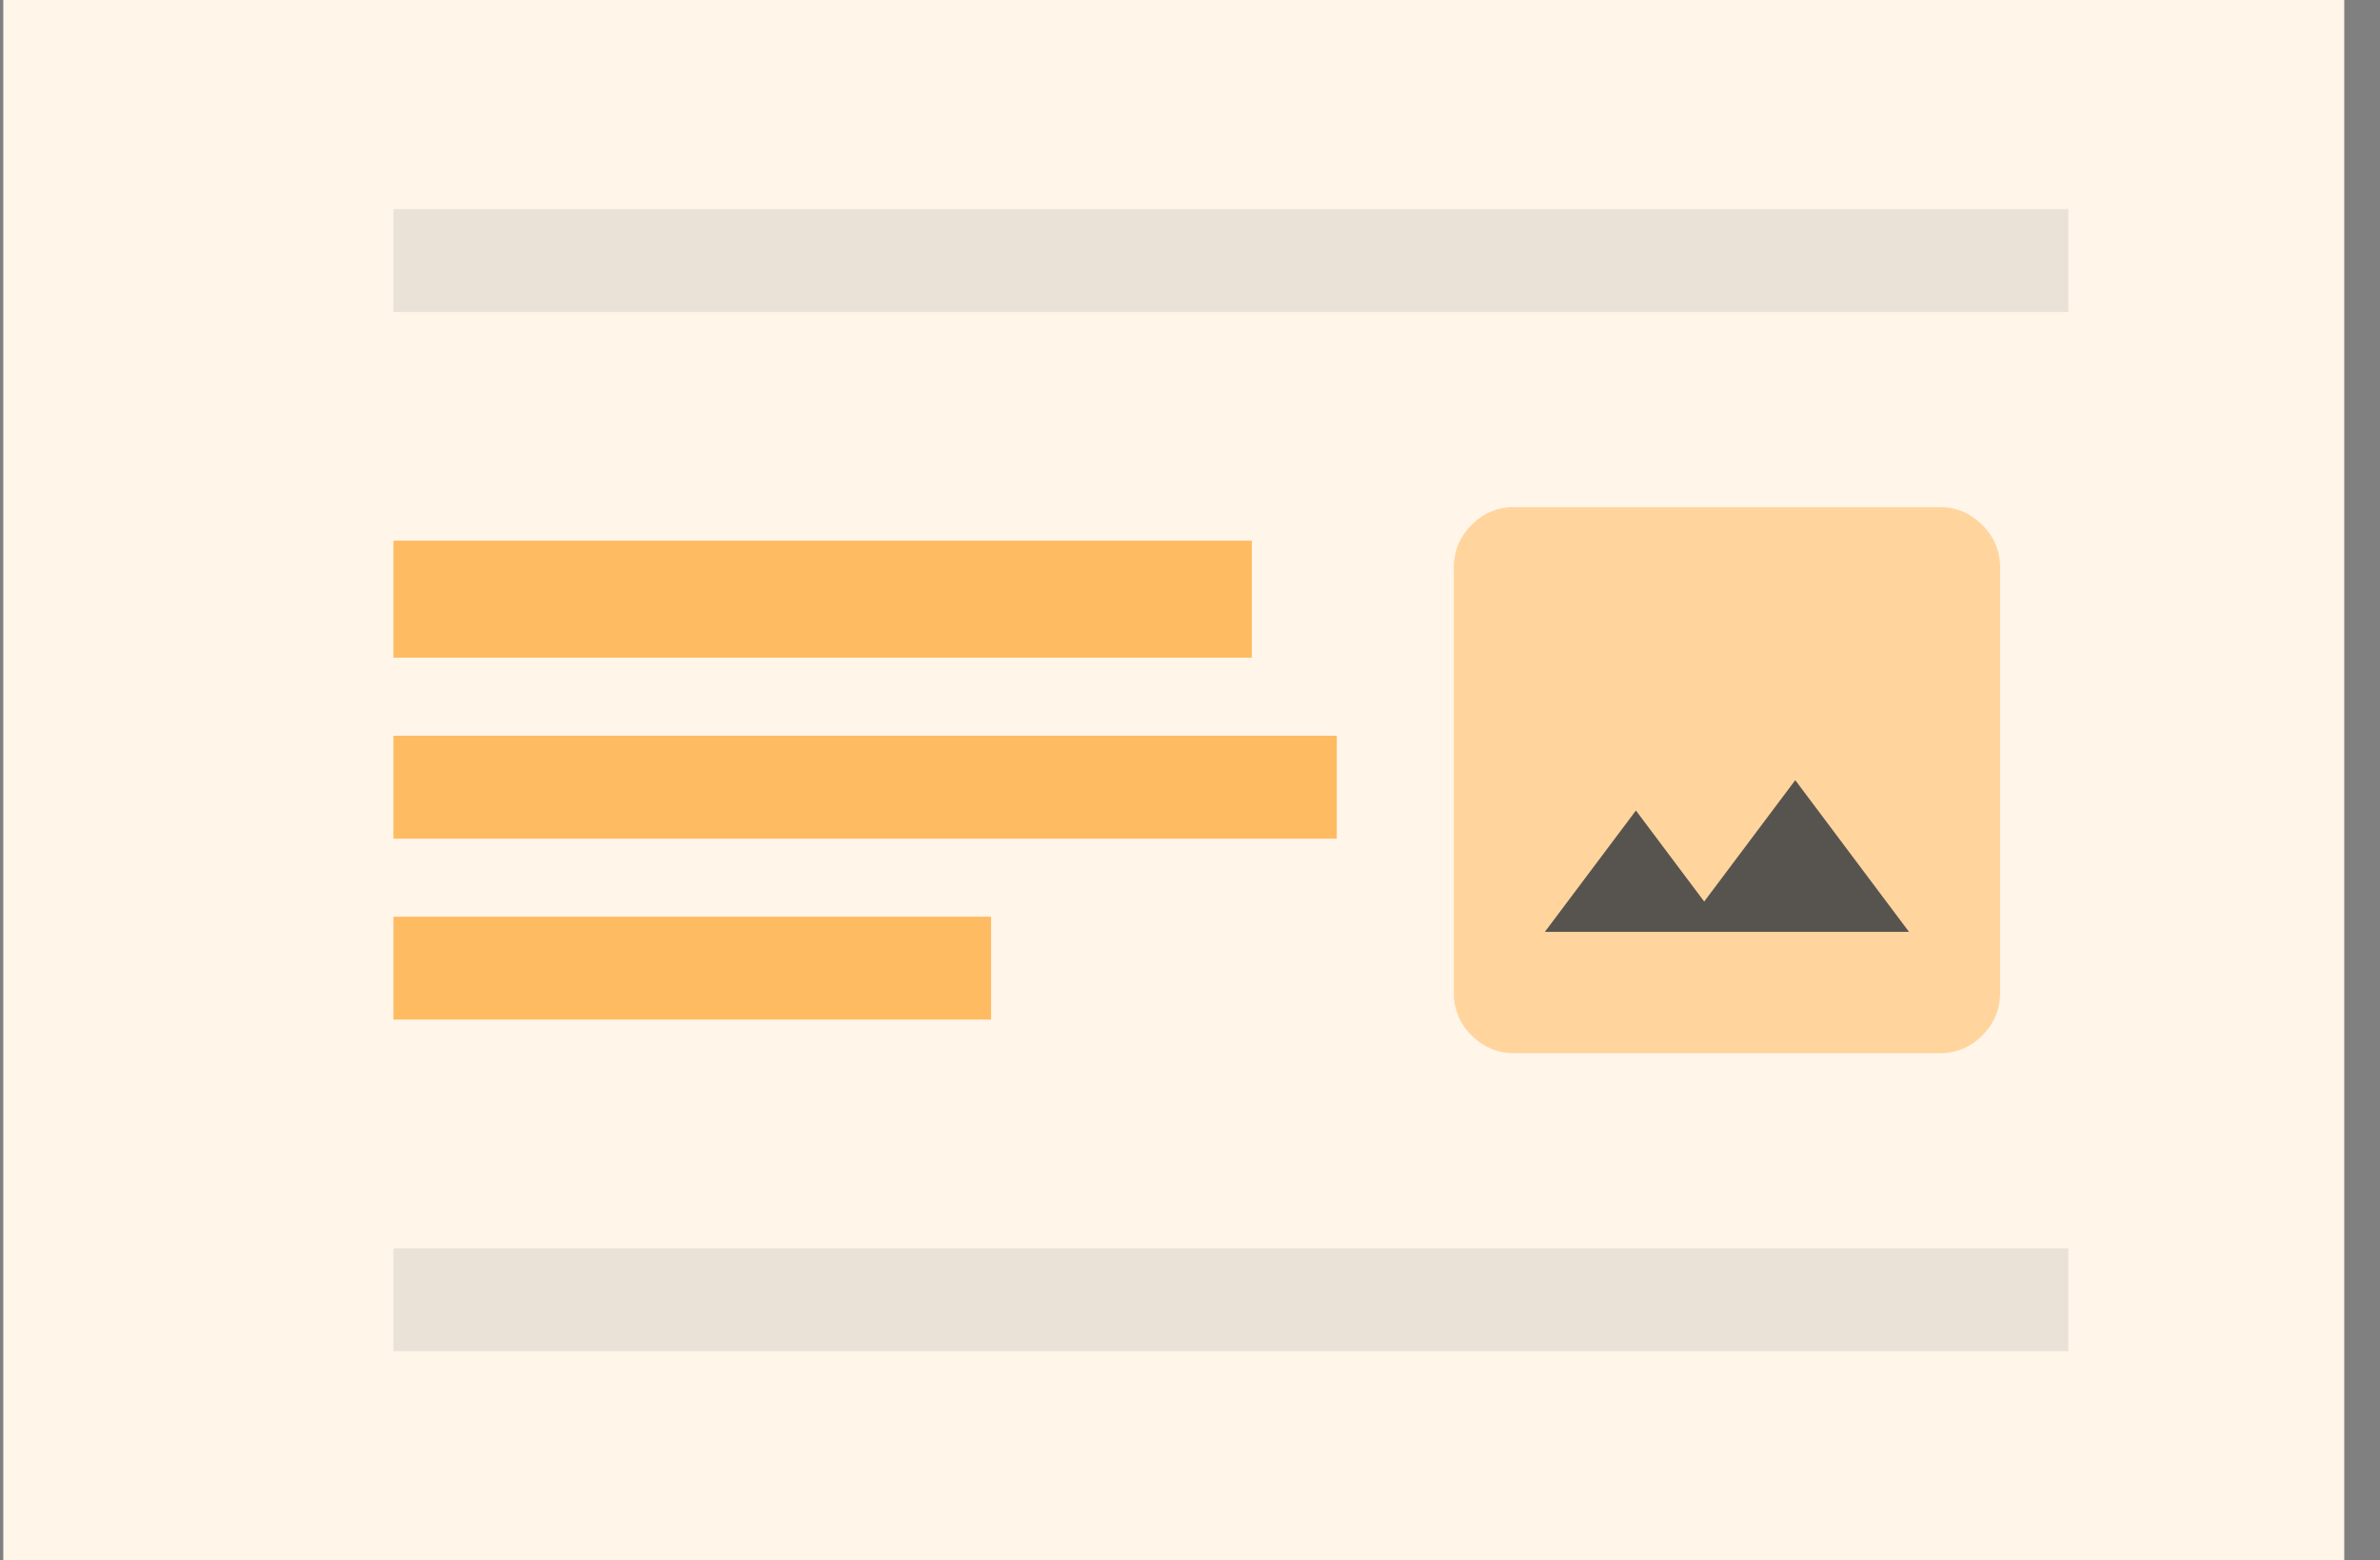<svg xmlns="http://www.w3.org/2000/svg" viewBox="0 0 61 40" fill="none">
  <rect x="0" y="0" width="61" height="40" fill="#808080" stroke="none"/>
  <path fill="#FFF5E9" d="M.084 0h60v40h-60z" />
  <path
    fill="#000"
    fill-opacity=".08"
    d="M10.084 5.361h42.928v2.638H10.084z"
  />
  <path
    fill="#FFBB62"
    d="M10.084 13.861h22v3h-22zM10.084 18.861h24.178v2.638H10.084zM10.084 23.5h15.317v2.638H10.084z"
  />
  <path
    fill="#000"
    fill-opacity=".66"
    d="M37.856 14.847H49.72v9.78H37.856z"
  />
  <path
    fill="#FFD59D"
    d="M38.818 27c-.428 0-.794-.152-1.1-.457a1.495 1.495 0 0 1-.456-1.098v-10.89c0-.428.152-.794.457-1.099A1.495 1.495 0 0 1 38.818 13h10.89c.427 0 .793.152 1.098.457.305.305.457.67.457 1.098v10.89c0 .428-.153.794-.457 1.099a1.495 1.495 0 0 1-1.099.456h-10.89Zm.777-3.11h9.334L46.013 20l-2.334 3.111-1.75-2.333-2.334 3.111Z"
  />
  <path fill="#000" fill-opacity=".08" d="M10.084 32h42.928v2.638H10.084z" />
</svg>

